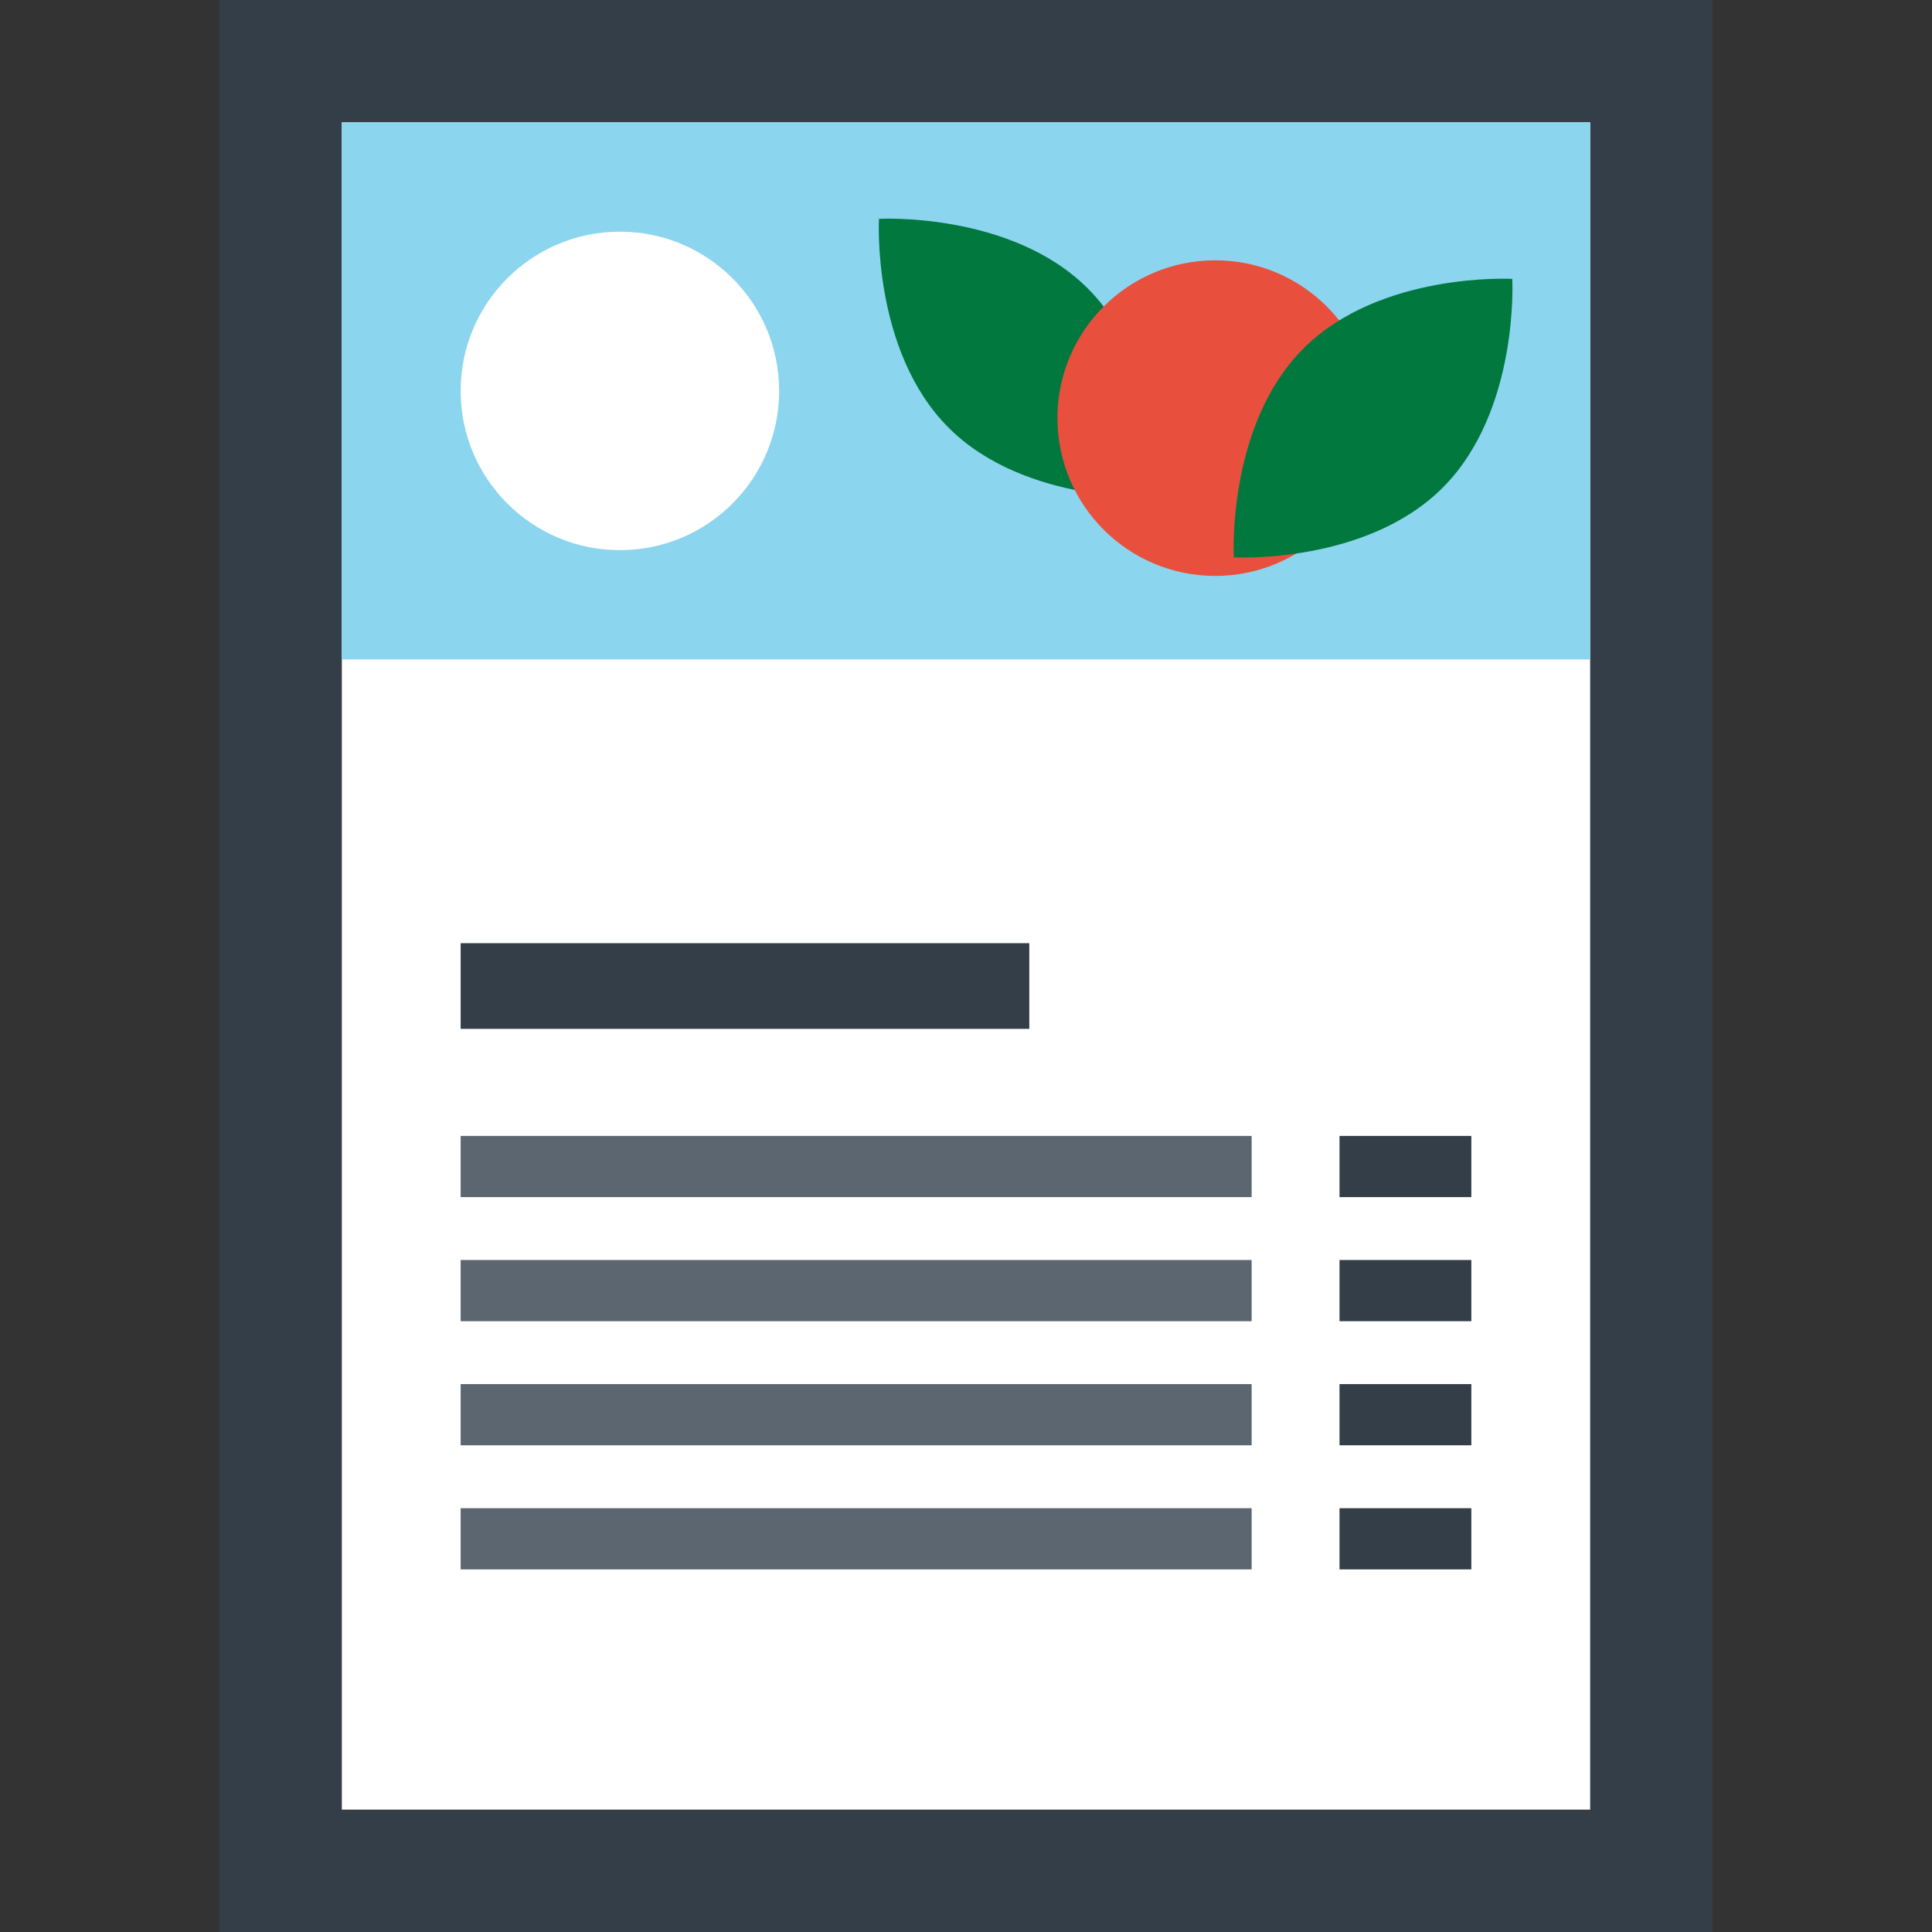 <?xml version="1.0" encoding="iso-8859-1"?>
<!-- Generator: Adobe Illustrator 19.0.0, SVG Export Plug-In . SVG Version: 6.00 Build 0)  -->
<svg version="1.1" id="Layer_1" xmlns="http://www.w3.org/2000/svg" xmlns:xlink="http://www.w3.org/1999/xlink" x="0px" y="0px"
	 viewBox="0 0 303.309 303.309" style="enable-background:new 0 0 303.309 303.309;" xml:space="preserve">
<rect x="0" y="0" width="303.309" height="303.309" fill="#333333" stroke="none"/>
<g>
	<rect x="34.454" style="fill:#333E48;" width="234.402" height="303.309"/>
	<rect x="53.667" y="19.213" style="fill:#FFFFFF;" width="195.977" height="264.882"/>
	<rect x="53.667" y="19.213" style="fill:#8CD5EF;" width="195.977" height="84.314"/>
	<g>
		<path style="fill:#00783E;" d="M148.918,67.142C136.847,55.07,137.99,34.354,137.99,34.354s20.713-1.142,32.785,10.93
			c12.071,12.07,10.929,32.785,10.929,32.785S160.989,79.212,148.918,67.142z"/>
		<circle style="fill:#E94F3D;" cx="190.783" cy="65.641" r="24.774"/>
		<path style="fill:#00783E;" d="M226.486,76.57c12.071-12.072,10.928-32.788,10.928-32.788s-20.713-1.142-32.786,10.93
			c-12.071,12.072-10.928,32.786-10.928,32.786S214.415,88.641,226.486,76.57z"/>
	</g>
	<circle style="fill:#FFFFFF;" cx="97.319" cy="61.37" r="25"/>
	<g>
		<rect x="72.319" y="148.074" style="fill:#333E48;" width="89.271" height="13.449"/>
		<rect x="72.319" y="178.331" style="fill:#5C6670;" width="124.178" height="9.607"/>
		<rect x="72.319" y="197.813" style="fill:#5C6670;" width="124.178" height="9.606"/>
		<rect x="72.319" y="217.294" style="fill:#5C6670;" width="124.178" height="9.606"/>
		<rect x="72.319" y="236.776" style="fill:#5C6670;" width="124.178" height="9.607"/>
		<rect x="210.294" y="178.331" style="fill:#333E48;" width="20.695" height="9.607"/>
		<rect x="210.294" y="197.813" style="fill:#333E48;" width="20.695" height="9.606"/>
		<rect x="210.294" y="217.294" style="fill:#333E48;" width="20.695" height="9.606"/>
		<rect x="210.294" y="236.776" style="fill:#333E48;" width="20.695" height="9.607"/>
	</g>
</g>
<g>
</g>
<g>
</g>
<g>
</g>
<g>
</g>
<g>
</g>
<g>
</g>
<g>
</g>
<g>
</g>
<g>
</g>
<g>
</g>
<g>
</g>
<g>
</g>
<g>
</g>
<g>
</g>
<g>
</g>
</svg>
